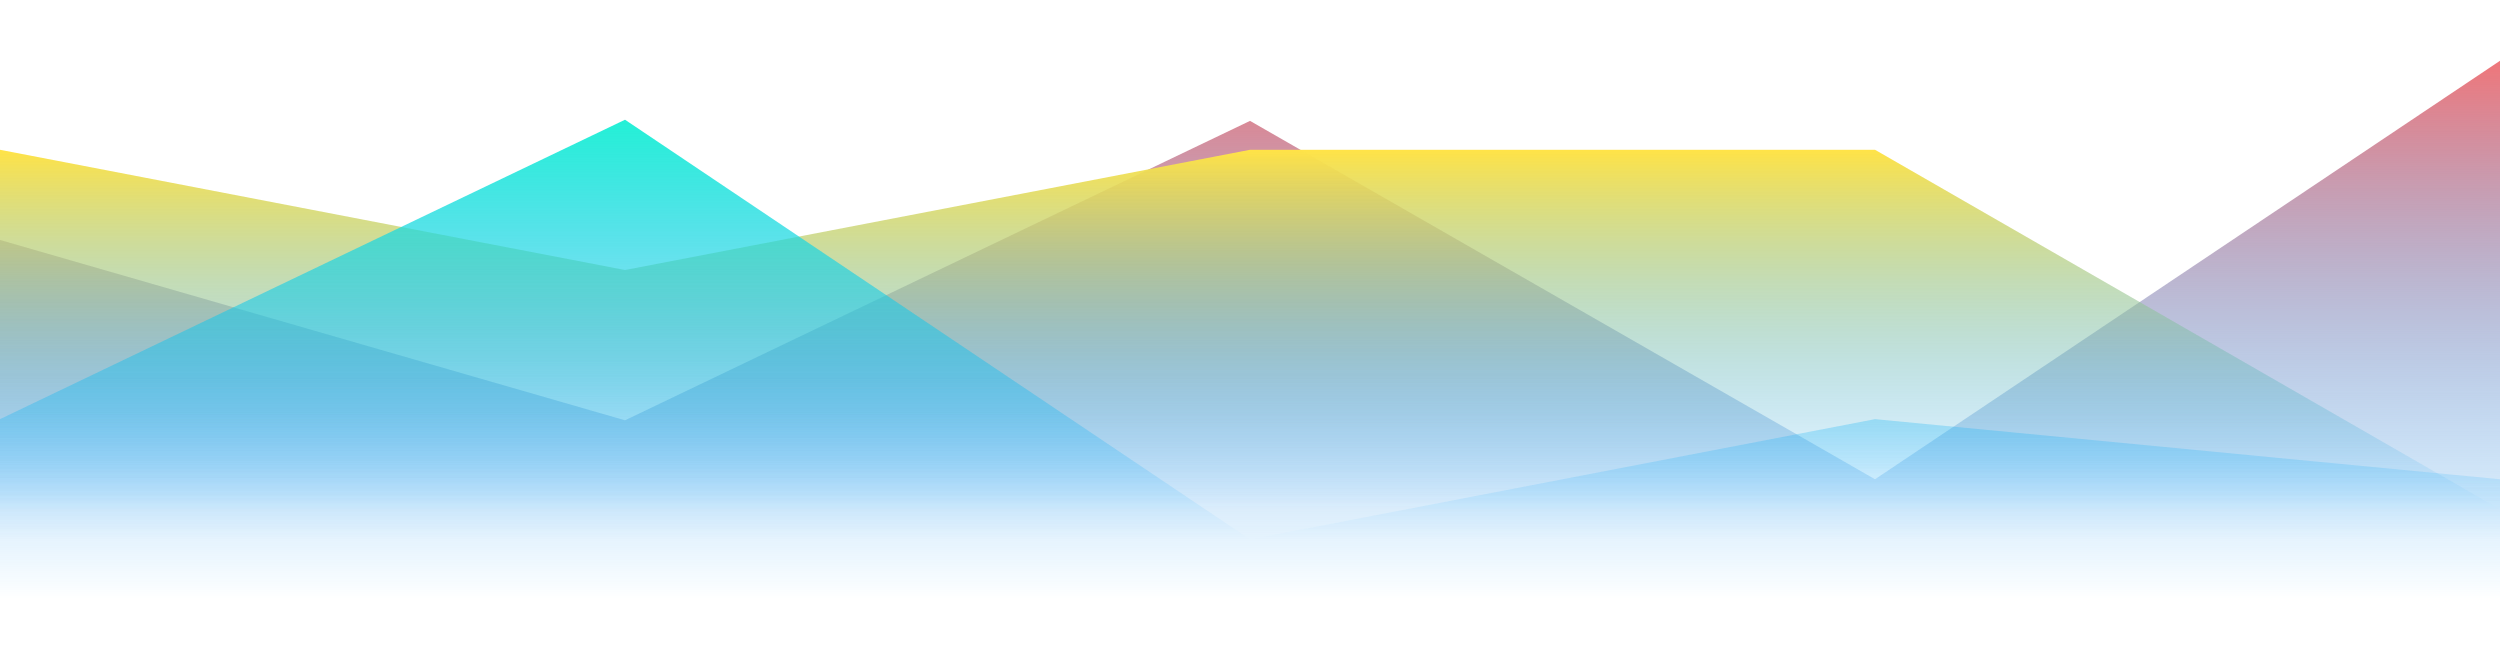 <svg width="1728" height="457" viewBox="0 0 1728 457" fill="none" xmlns="http://www.w3.org/2000/svg">
<g filter="url(#filter0_f_571_43)">
<path fill-rule="evenodd" clip-rule="evenodd" d="M0 165.856L432 290.512L864 83.552L1296 331.264L1728 42V414.368H1296H864H432H0V165.856Z" fill="url(#paint0_linear_571_43)"/>
<path fill-rule="evenodd" clip-rule="evenodd" d="M0 103.529L432 186.632L864 103.529H1296L1728 352.04V352.04H1296H864H432H0V103.529Z" fill="url(#paint1_linear_571_43)"/>
<path fill-rule="evenodd" clip-rule="evenodd" d="M0 289.713L432 82.753L864 372.816L1296 289.713L1728 331.264V372.816H1296H864H432H0V289.713Z" fill="url(#paint2_linear_571_43)"/>
</g>
<defs>
<filter id="filter0_f_571_43" x="-42" y="0" width="1812" height="456.368" filterUnits="userSpaceOnUse" color-interpolation-filters="sRGB">
<feFlood flood-opacity="0" result="BackgroundImageFix"/>
<feBlend mode="normal" in="SourceGraphic" in2="BackgroundImageFix" result="shape"/>
<feGaussianBlur stdDeviation="21" result="effect1_foregroundBlur_571_43"/>
</filter>
<linearGradient id="paint0_linear_571_43" x1="864" y1="42" x2="864" y2="414.368" gradientUnits="userSpaceOnUse">
<stop stop-color="#EF767A"/>
<stop offset="1" stop-color="#0099FF" stop-opacity="0"/>
</linearGradient>
<linearGradient id="paint1_linear_571_43" x1="864" y1="103.529" x2="864" y2="352.04" gradientUnits="userSpaceOnUse">
<stop stop-color="#FFE347"/>
<stop offset="1" stop-color="#0099FF" stop-opacity="0"/>
</linearGradient>
<linearGradient id="paint2_linear_571_43" x1="864" y1="82.753" x2="864" y2="372.816" gradientUnits="userSpaceOnUse">
<stop stop-color="#23F0D6"/>
<stop offset="1" stop-color="#0099FF" stop-opacity="0"/>
</linearGradient>
</defs>
</svg>
